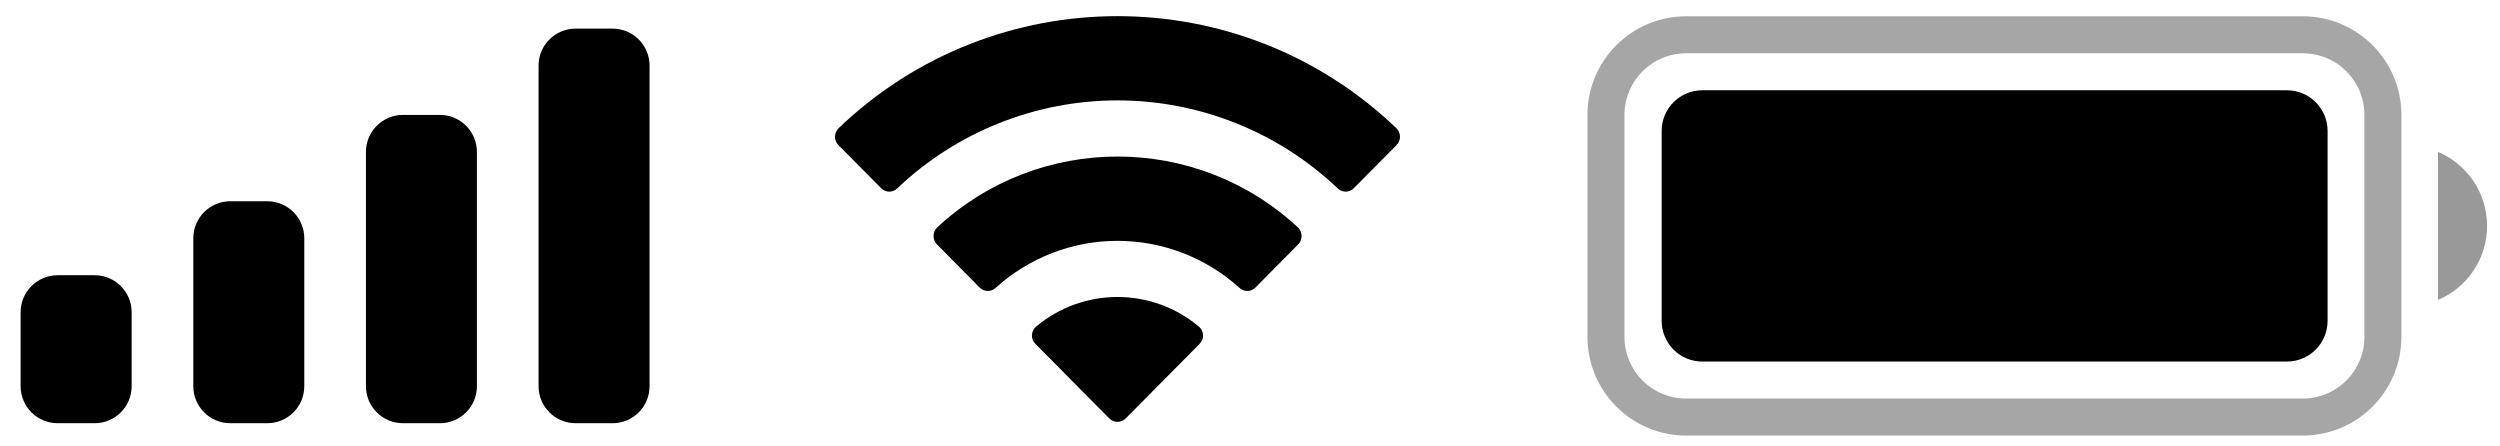 <svg width="56" height="10" viewBox="0 0 56 10" fill="none" xmlns="http://www.w3.org/2000/svg">
<path opacity="0.35" d="M37.769 0.779H51.581C52.573 0.779 53.377 1.583 53.377 2.574V7.547C53.377 8.538 52.573 9.342 51.581 9.342H37.769C36.778 9.342 35.974 8.538 35.974 7.547V2.574C35.974 1.583 36.778 0.779 37.769 0.779Z" stroke="black" stroke-width="0.829"/>
<path opacity="0.4" d="M54.611 3.403V6.718C55.278 6.437 55.711 5.784 55.711 5.06C55.711 4.337 55.278 3.684 54.611 3.403" fill="black"/>
<path d="M37.221 2.933C37.221 2.43 37.629 2.022 38.133 2.022H51.226C51.73 2.022 52.138 2.43 52.138 2.933V7.187C52.138 7.691 51.73 8.099 51.226 8.099H38.133C37.629 8.099 37.221 7.691 37.221 7.187V2.933Z" fill="black"/>
<path fill-rule="evenodd" clip-rule="evenodd" d="M25.032 2.249C26.868 2.249 28.634 2.955 29.965 4.22C30.066 4.318 30.226 4.317 30.324 4.217L31.282 3.251C31.332 3.2 31.36 3.132 31.36 3.061C31.359 2.99 31.331 2.922 31.28 2.873C27.787 -0.475 22.276 -0.475 18.783 2.873C18.733 2.922 18.704 2.99 18.703 3.061C18.703 3.132 18.731 3.2 18.781 3.251L19.739 4.217C19.838 4.317 19.998 4.318 20.098 4.22C21.429 2.955 23.195 2.249 25.032 2.249ZM25.032 5.395C26.041 5.395 27.014 5.77 27.762 6.447C27.863 6.543 28.022 6.541 28.121 6.442L29.078 5.475C29.128 5.425 29.156 5.356 29.155 5.284C29.155 5.213 29.125 5.145 29.074 5.095C26.797 2.977 23.27 2.977 20.992 5.095C20.941 5.145 20.911 5.213 20.911 5.285C20.91 5.356 20.938 5.425 20.988 5.475L21.945 6.442C22.044 6.541 22.203 6.543 22.304 6.447C23.052 5.77 24.024 5.395 25.032 5.395ZM26.949 7.511C26.95 7.583 26.922 7.652 26.871 7.702L25.216 9.373C25.167 9.422 25.101 9.449 25.032 9.449C24.963 9.449 24.897 9.422 24.848 9.373L23.193 7.702C23.142 7.652 23.114 7.583 23.115 7.511C23.117 7.439 23.148 7.372 23.201 7.323C24.258 6.429 25.806 6.429 26.863 7.323C26.916 7.372 26.947 7.439 26.949 7.511Z" fill="black"/>
<path fill-rule="evenodd" clip-rule="evenodd" d="M13.722 0.641H12.893C12.435 0.641 12.064 1.012 12.064 1.469V8.651C12.064 9.109 12.435 9.48 12.893 9.48H13.722C14.179 9.48 14.55 9.109 14.55 8.651V1.469C14.55 1.012 14.179 0.641 13.722 0.641ZM9.026 2.574H9.854C10.312 2.574 10.683 2.945 10.683 3.403V8.651C10.683 9.109 10.312 9.48 9.854 9.48H9.026C8.568 9.48 8.197 9.109 8.197 8.651V3.403C8.197 2.945 8.568 2.574 9.026 2.574ZM5.987 4.508H5.158C4.701 4.508 4.33 4.879 4.33 5.337V8.651C4.33 9.109 4.701 9.48 5.158 9.48H5.987C6.445 9.48 6.816 9.109 6.816 8.651V5.337C6.816 4.879 6.445 4.508 5.987 4.508ZM2.12 6.165H1.291C0.833 6.165 0.462 6.536 0.462 6.994V8.651C0.462 9.109 0.833 9.48 1.291 9.48H2.12C2.578 9.48 2.949 9.109 2.949 8.651V6.994C2.949 6.536 2.578 6.165 2.12 6.165Z" fill="black"/>
</svg>
